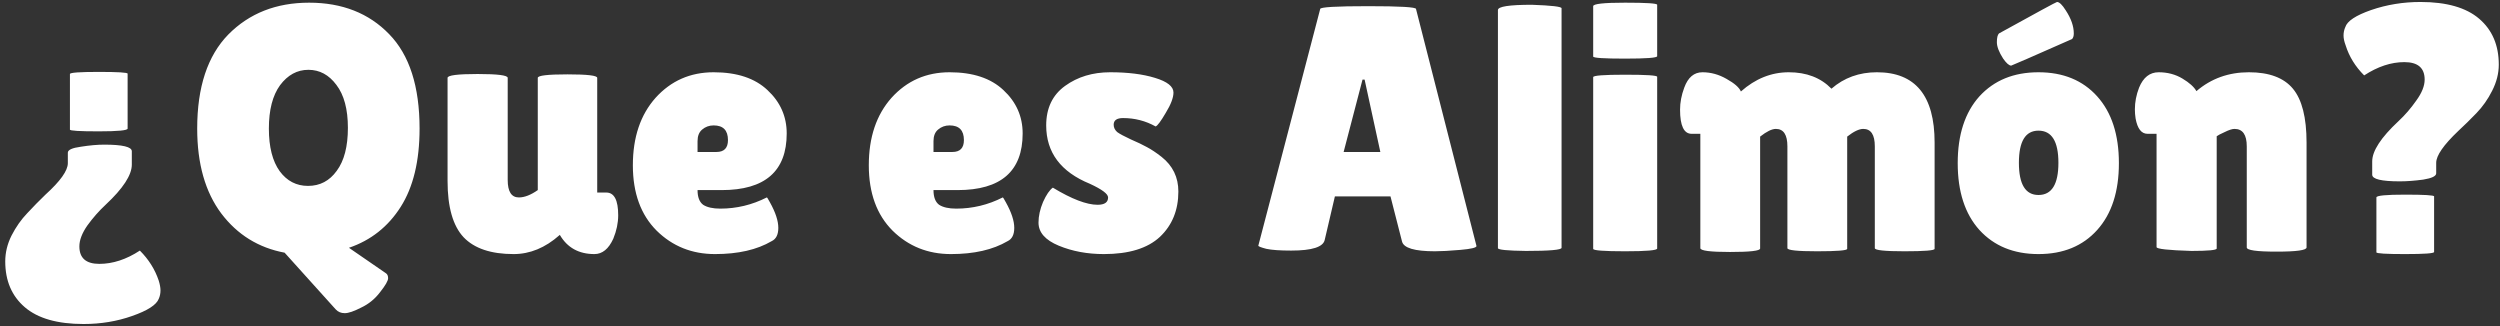 <svg width="429" height="56" viewBox="0 0 429 56" fill="none" xmlns="http://www.w3.org/2000/svg">
<rect x="0" y="0" width="429" height="56" fill="#333333" stroke="none"/>
<path d="M12 12.7C12 12.46 13.64 12.34 16.92 12.34C20.24 12.34 21.9 12.44 21.9 12.64V22.06C21.9 22.38 20.24 22.54 16.92 22.54C13.64 22.54 12 22.44 12 22.24V12.7ZM17.88 24.82C21.04 24.82 22.62 25.2 22.62 25.96V28.24C22.62 30.04 21.12 32.34 18.12 35.14C17 36.18 15.96 37.36 15 38.68C14.08 40 13.62 41.2 13.62 42.28C13.62 44.28 14.76 45.28 17.04 45.28C19.36 45.28 21.68 44.52 24 43C25.52 44.52 26.6 46.24 27.24 48.16C27.44 48.8 27.54 49.36 27.54 49.84C27.54 50.36 27.44 50.84 27.24 51.28C26.84 52.32 25.32 53.3 22.68 54.22C20.08 55.14 17.3 55.6 14.34 55.6C9.86 55.6 6.5 54.64 4.26 52.72C2.02 50.8 0.9 48.18 0.9 44.86C0.9 43.34 1.26 41.86 1.98 40.42C2.74 38.94 3.64 37.66 4.68 36.58C5.72 35.46 6.76 34.4 7.8 33.4C10.36 31.08 11.64 29.28 11.64 28V26.2C11.64 25.72 12.38 25.38 13.86 25.18C15.38 24.94 16.72 24.82 17.88 24.82ZM33.839 22.06C33.839 14.94 35.619 9.56 39.179 5.92C42.779 2.28 47.399 0.46 53.039 0.46C58.719 0.46 63.299 2.26 66.779 5.86C70.259 9.42 71.999 14.82 71.999 22.06C71.999 27.62 70.919 32.1 68.759 35.5C66.599 38.9 63.639 41.24 59.879 42.52L66.239 46.9C66.479 47.06 66.599 47.34 66.599 47.74C66.599 48.18 66.139 48.98 65.219 50.14C64.339 51.3 63.259 52.18 61.979 52.78C60.739 53.42 59.799 53.74 59.159 53.74C58.519 53.74 57.999 53.52 57.599 53.08L48.839 43.36C44.359 42.52 40.739 40.28 37.979 36.64C35.219 32.96 33.839 28.1 33.839 22.06ZM52.919 11.98C50.999 11.98 49.379 12.86 48.059 14.62C46.779 16.38 46.139 18.86 46.139 22.06C46.139 25.22 46.759 27.66 47.999 29.38C49.239 31.06 50.859 31.9 52.859 31.9C54.899 31.9 56.539 31.04 57.779 29.32C59.059 27.6 59.699 25.14 59.699 21.94C59.699 18.74 59.039 16.28 57.719 14.56C56.439 12.84 54.839 11.98 52.919 11.98ZM76.802 13.36C76.802 12.92 78.522 12.7 81.962 12.7C85.402 12.7 87.122 12.92 87.122 13.36V30.88C87.122 32.88 87.762 33.88 89.042 33.88C90.002 33.88 91.082 33.46 92.282 32.62V13.36C92.282 12.96 93.982 12.76 97.382 12.76C100.782 12.76 102.482 12.96 102.482 13.36V33.04H104.042C105.402 33.04 106.082 34.34 106.082 36.94C106.082 38.26 105.802 39.6 105.242 40.96C104.442 42.72 103.362 43.6 102.002 43.6C99.322 43.6 97.342 42.5 96.062 40.3L96.002 40.36C93.562 42.52 90.942 43.6 88.142 43.6C84.262 43.6 81.402 42.64 79.562 40.72C77.722 38.76 76.802 35.54 76.802 31.06V13.36ZM132.419 41.38C129.899 42.86 126.659 43.6 122.699 43.6C118.739 43.6 115.399 42.26 112.679 39.58C109.959 36.86 108.599 33.12 108.599 28.36C108.599 23.56 109.899 19.7 112.499 16.78C115.139 13.86 118.459 12.4 122.459 12.4C126.459 12.4 129.539 13.42 131.699 15.46C133.899 17.5 134.999 19.98 134.999 22.9C134.999 29.38 131.279 32.62 123.839 32.62H119.699C119.699 33.82 120.019 34.66 120.659 35.14C121.339 35.58 122.319 35.8 123.599 35.8C126.399 35.8 129.059 35.16 131.579 33.88C131.619 33.84 131.799 34.12 132.119 34.72C133.079 36.44 133.559 37.9 133.559 39.1C133.559 40.26 133.179 41.02 132.419 41.38ZM124.919 24.04C124.919 22.36 124.099 21.52 122.459 21.52C121.699 21.52 121.039 21.76 120.479 22.24C119.959 22.68 119.699 23.34 119.699 24.22V26.08H122.939C124.259 26.08 124.919 25.4 124.919 24.04ZM172.907 41.38C170.387 42.86 167.147 43.6 163.187 43.6C159.227 43.6 155.887 42.26 153.167 39.58C150.447 36.86 149.087 33.12 149.087 28.36C149.087 23.56 150.387 19.7 152.987 16.78C155.627 13.86 158.947 12.4 162.947 12.4C166.947 12.4 170.027 13.42 172.187 15.46C174.387 17.5 175.487 19.98 175.487 22.9C175.487 29.38 171.767 32.62 164.327 32.62H160.187C160.187 33.82 160.507 34.66 161.147 35.14C161.827 35.58 162.807 35.8 164.087 35.8C166.887 35.8 169.547 35.16 172.067 33.88C172.107 33.84 172.287 34.12 172.607 34.72C173.567 36.44 174.047 37.9 174.047 39.1C174.047 40.26 173.667 41.02 172.907 41.38ZM165.407 24.04C165.407 22.36 164.587 21.52 162.947 21.52C162.187 21.52 161.527 21.76 160.967 22.24C160.447 22.68 160.187 23.34 160.187 24.22V26.08H163.427C164.747 26.08 165.407 25.4 165.407 24.04ZM180.667 32.2C183.907 34.16 186.467 35.14 188.347 35.14C189.547 35.14 190.147 34.72 190.147 33.88C190.147 33.28 189.107 32.5 187.027 31.54C182.027 29.5 179.527 26.16 179.527 21.52C179.527 18.56 180.607 16.3 182.767 14.74C184.927 13.18 187.507 12.4 190.507 12.4C193.547 12.4 196.107 12.72 198.187 13.36C200.307 14 201.367 14.84 201.367 15.88C201.367 16.76 200.927 17.92 200.047 19.36C199.207 20.8 198.627 21.58 198.307 21.7C196.587 20.74 194.727 20.26 192.727 20.26C191.647 20.26 191.107 20.64 191.107 21.4C191.107 21.88 191.307 22.3 191.707 22.66C192.147 22.98 192.927 23.4 194.047 23.92C195.167 24.4 196.087 24.84 196.807 25.24C197.567 25.64 198.407 26.2 199.327 26.92C201.247 28.44 202.207 30.42 202.207 32.86C202.207 36.06 201.147 38.66 199.027 40.66C196.907 42.62 193.707 43.6 189.427 43.6C186.587 43.6 184.007 43.12 181.687 42.16C179.367 41.2 178.207 39.88 178.207 38.2C178.207 37.08 178.467 35.9 178.987 34.66C179.547 33.42 180.107 32.6 180.667 32.2ZM246.227 43.12C242.747 43.12 240.867 42.56 240.587 41.44L238.607 33.7H229.067L227.327 41.14C227.087 42.38 225.167 43 221.567 43C219.647 43 218.227 42.9 217.307 42.7C216.387 42.46 215.927 42.28 215.927 42.16L226.547 1.54C226.547 1.22 229.287 1.06 234.767 1.06C240.247 1.06 242.987 1.22 242.987 1.54L253.367 42.22C253.367 42.5 252.447 42.72 250.607 42.88C248.767 43.04 247.307 43.12 246.227 43.12ZM230.567 26.08H236.867L234.167 13.66H233.807L230.567 26.08ZM267.964 42.52C267.964 42.88 265.924 43.06 261.844 43.06C258.644 43.02 257.044 42.86 257.044 42.58V1.72C257.044 1.12 258.984 0.82 262.864 0.82C266.264 0.94 267.964 1.14 267.964 1.42V42.52ZM284.371 42.64C284.371 42.96 282.531 43.12 278.851 43.12C275.211 43.12 273.391 42.98 273.391 42.7V13.24C273.391 12.96 275.211 12.82 278.851 12.82C282.531 12.82 284.371 12.94 284.371 13.18V42.64ZM284.371 9.64C284.371 9.92 282.531 10.06 278.851 10.06C275.211 10.06 273.391 9.94 273.391 9.7V1.06C273.391 0.66 275.211 0.46 278.851 0.46C282.531 0.46 284.371 0.58 284.371 0.82V9.64ZM316.978 42.7C316.978 42.98 315.258 43.12 311.818 43.12C308.418 43.12 306.718 42.94 306.718 42.58V25.12C306.718 23.12 306.058 22.12 304.738 22.12C304.058 22.12 303.158 22.56 302.038 23.44V42.64C302.038 43.04 300.318 43.24 296.878 43.24C293.478 43.24 291.778 43.02 291.778 42.58V22.96H290.278C288.958 22.96 288.298 21.58 288.298 18.82C288.298 17.58 288.538 16.32 289.018 15.04C289.658 13.28 290.698 12.4 292.138 12.4C293.578 12.4 294.958 12.78 296.278 13.54C297.638 14.3 298.458 15.02 298.738 15.7C301.218 13.5 303.958 12.4 306.958 12.4C309.998 12.4 312.438 13.34 314.278 15.22C316.438 13.34 319.038 12.4 322.078 12.4C328.678 12.4 331.978 16.42 331.978 24.46V42.7C331.978 42.98 330.258 43.12 326.818 43.12C323.418 43.12 321.718 42.94 321.718 42.58V25.12C321.718 23.12 321.058 22.12 319.738 22.12C319.018 22.12 318.098 22.56 316.978 23.44V42.7ZM339.663 39.46C337.183 36.7 335.943 32.88 335.943 28C335.943 23.12 337.183 19.3 339.663 16.54C342.183 13.78 345.563 12.4 349.803 12.4C354.043 12.4 357.403 13.78 359.883 16.54C362.363 19.3 363.603 23.12 363.603 28C363.603 32.88 362.363 36.7 359.883 39.46C357.403 42.22 354.043 43.6 349.803 43.6C345.563 43.6 342.183 42.22 339.663 39.46ZM349.803 22.42C347.563 22.42 346.443 24.26 346.443 27.94C346.443 31.62 347.563 33.46 349.803 33.46C352.083 33.46 353.223 31.62 353.223 27.94C353.223 24.26 352.083 22.42 349.803 22.42ZM345.123 11.26C344.763 11.26 344.303 10.86 343.743 10.06C343.023 8.94 342.663 8 342.663 7.24C342.663 6.48 342.783 5.98 343.023 5.74C349.543 2.14 352.863 0.34 352.983 0.34C353.383 0.34 353.883 0.82 354.483 1.78C355.403 3.18 355.863 4.5 355.863 5.74C355.863 6.18 355.763 6.5 355.563 6.7C348.683 9.74 345.203 11.26 345.123 11.26ZM380.385 42.64C380.385 42.92 378.945 43.06 376.065 43.06C372.065 42.94 370.065 42.72 370.065 42.4V22.96H368.505C367.465 22.96 366.785 22.08 366.465 20.32C366.385 19.8 366.345 19.28 366.345 18.76C366.345 17.52 366.585 16.28 367.065 15.04C367.785 13.28 368.905 12.4 370.425 12.4C371.945 12.4 373.305 12.76 374.505 13.48C375.705 14.2 376.505 14.92 376.905 15.64C379.425 13.48 382.425 12.4 385.905 12.4C389.385 12.4 391.905 13.34 393.465 15.22C395.025 17.1 395.805 20.18 395.805 24.46V42.46C395.805 42.94 394.085 43.18 390.645 43.18C387.245 43.18 385.545 42.94 385.545 42.46V25.12C385.545 23.12 384.845 22.12 383.445 22.12C383.045 22.12 382.485 22.3 381.765 22.66C381.045 22.98 380.585 23.22 380.385 23.38V42.64ZM411.811 31.12C408.651 31.12 407.071 30.74 407.071 29.98V27.7C407.071 25.9 408.571 23.6 411.571 20.8C412.691 19.76 413.711 18.58 414.631 17.26C415.591 15.94 416.071 14.74 416.071 13.66C416.071 11.66 414.911 10.66 412.591 10.66C410.311 10.66 408.011 11.42 405.691 12.94C404.171 11.42 403.111 9.7 402.511 7.78C402.271 7.14 402.151 6.58 402.151 6.1C402.151 5.58 402.251 5.1 402.451 4.66C402.771 3.62 404.251 2.64 406.891 1.72C409.571 0.8 412.391 0.34 415.351 0.34C419.831 0.34 423.191 1.3 425.431 3.22C427.671 5.14 428.791 7.76 428.791 11.08C428.791 12.6 428.411 14.1 427.651 15.58C426.931 17.02 426.031 18.3 424.951 19.42C423.911 20.5 422.871 21.52 421.831 22.48C419.311 24.88 418.051 26.7 418.051 27.94V29.74C418.051 30.22 417.311 30.58 415.831 30.82C414.351 31.02 413.011 31.12 411.811 31.12ZM417.691 43.24C417.691 43.48 416.031 43.6 412.711 43.6C409.431 43.6 407.791 43.5 407.791 43.3V33.88C407.791 33.56 409.431 33.4 412.711 33.4C416.031 33.4 417.691 33.5 417.691 33.7V43.24Z" fill="white"/>
</svg>
